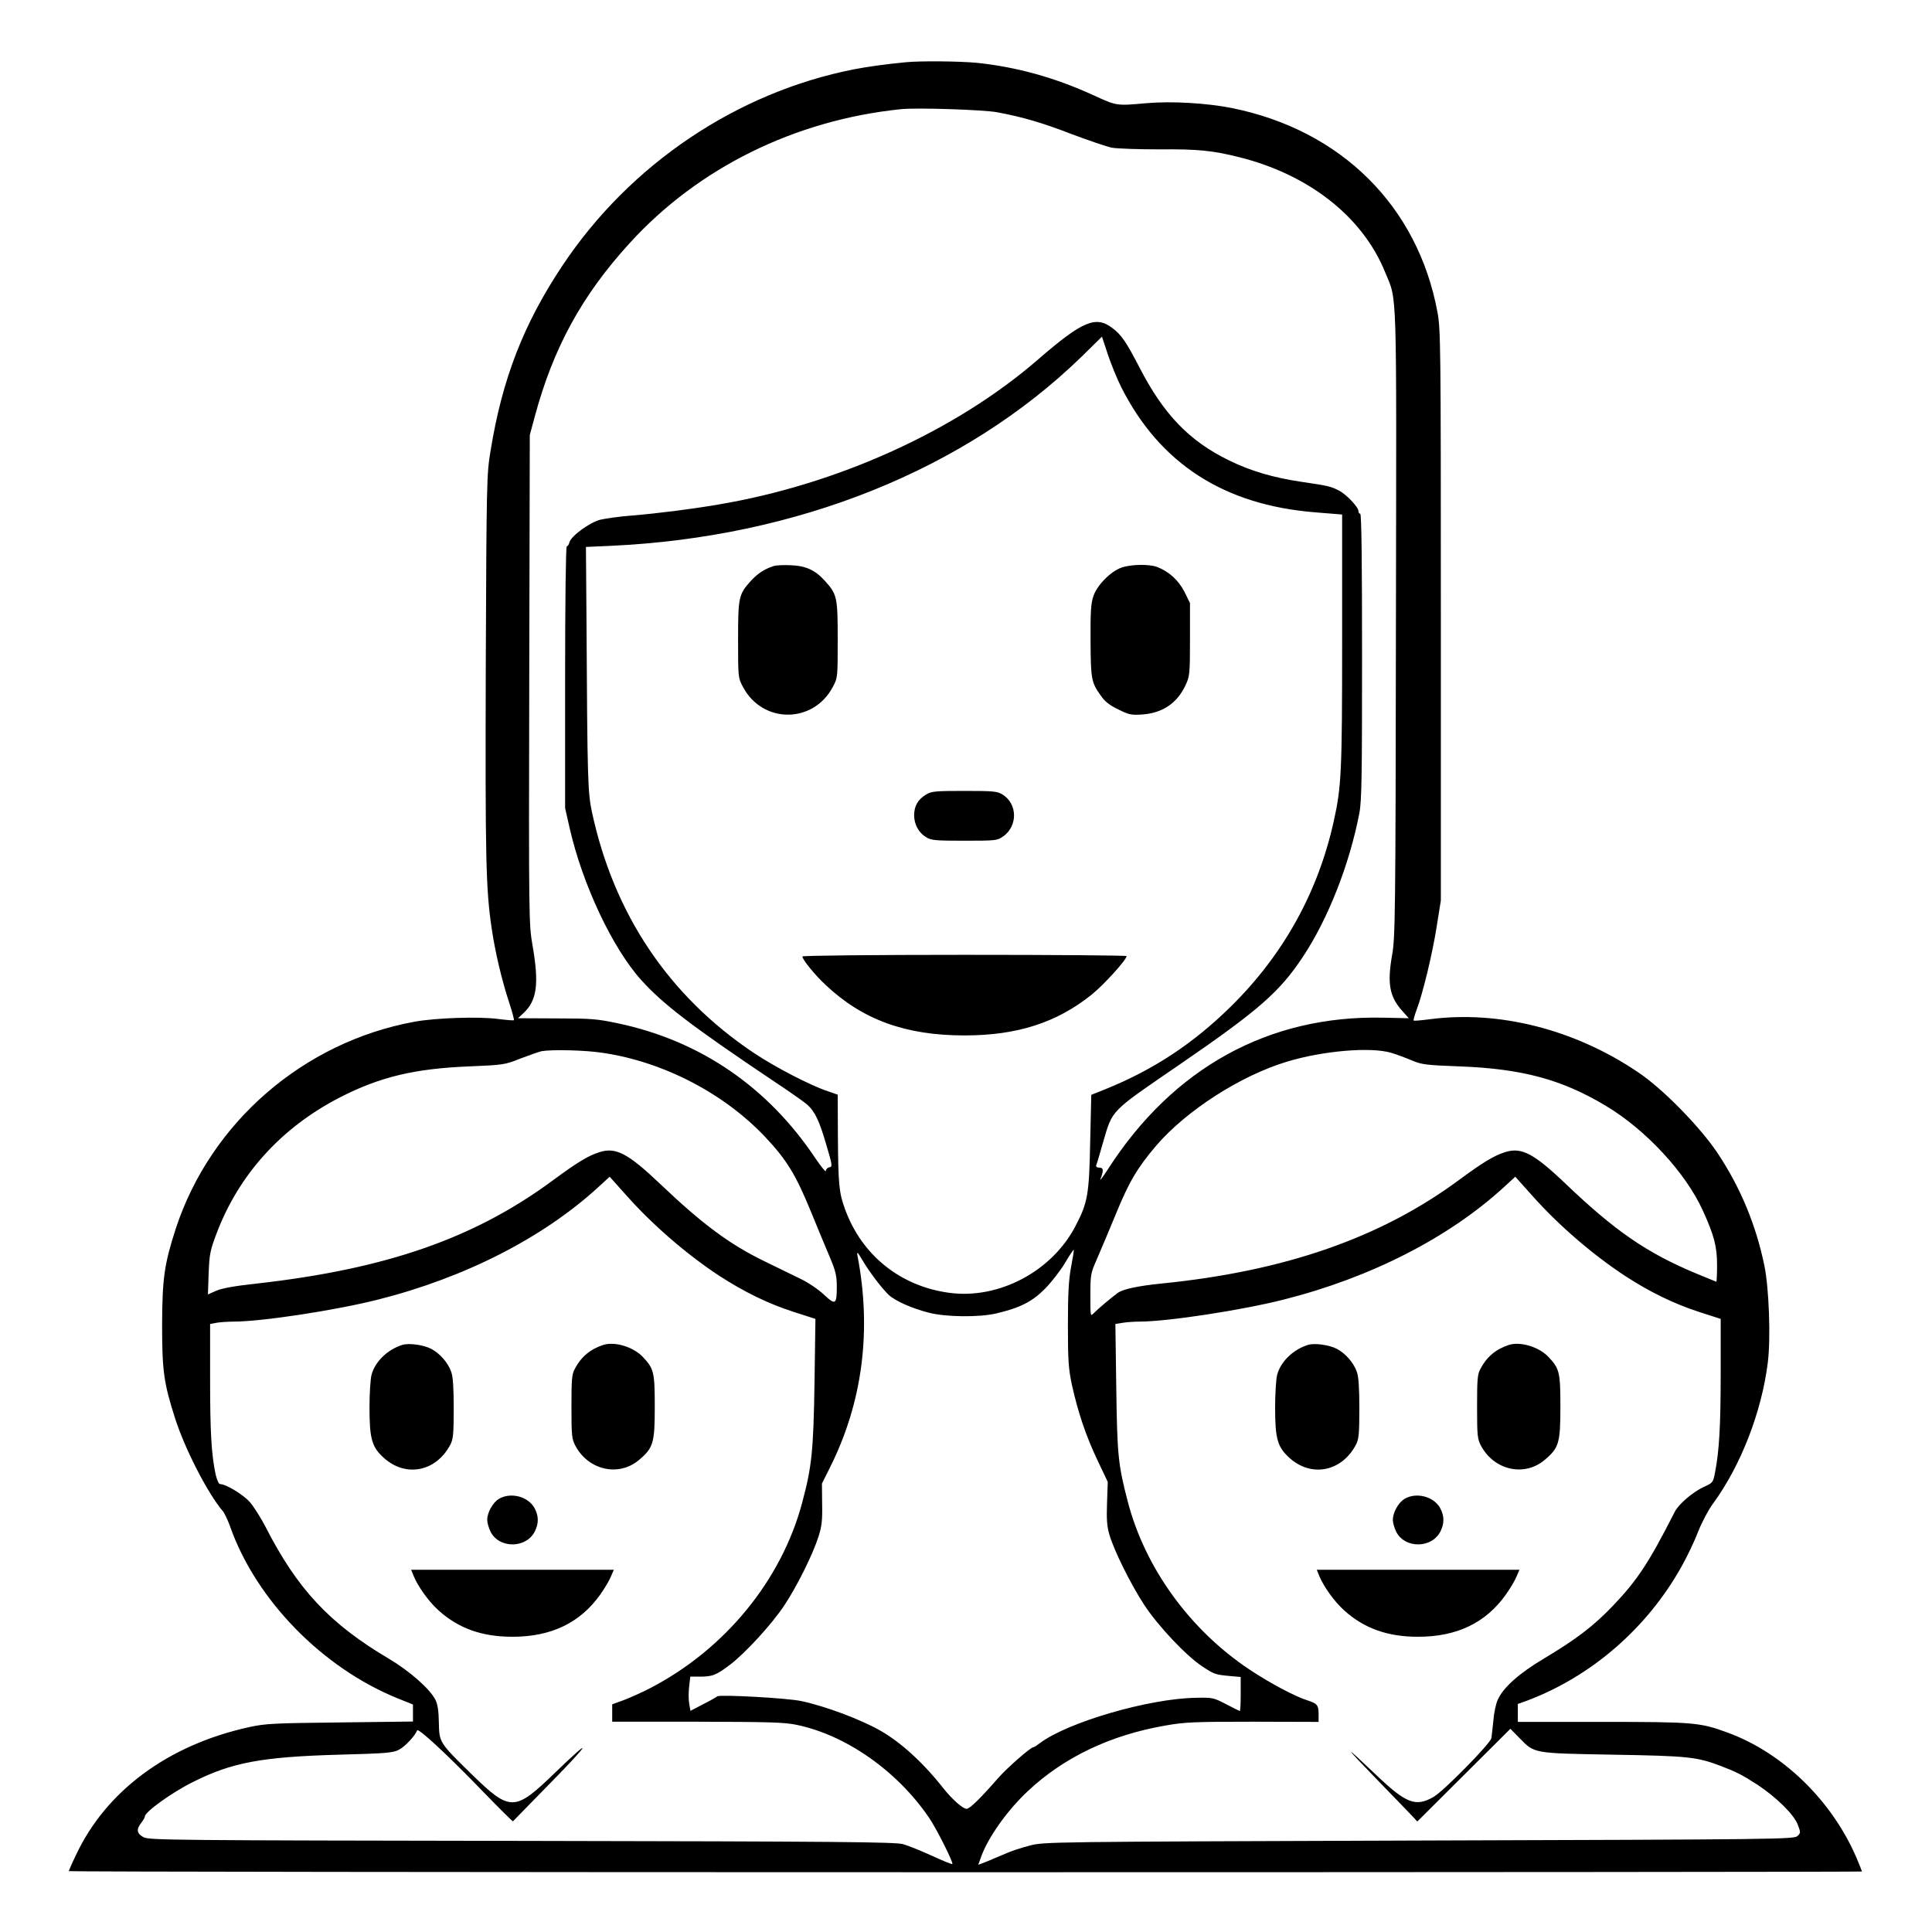 <?xml version="1.0" standalone="no"?>
<!DOCTYPE svg PUBLIC "-//W3C//DTD SVG 20010904//EN"
 "http://www.w3.org/TR/2001/REC-SVG-20010904/DTD/svg10.dtd">
<svg version="1.0" xmlns="http://www.w3.org/2000/svg"
 width="2048pt" height="2048pt" viewBox="0 0 2048 2048"
 preserveAspectRatio="xMidYMid meet">
<g transform="translate(0,2048) scale(0.192,-0.192)"
fill="#000000" stroke="none">
<path d="M5000 10323 c-105 -10 -214 -25 -285 -39 -647 -127 -1238 -525 -1610
-1084 -215 -323 -333 -627 -397 -1025 -21 -125 -22 -168 -26 -1185 -3 -1066 0
-1231 33 -1452 19 -129 56 -285 96 -406 17 -52 29 -96 26 -98 -2 -2 -41 1 -88
7 -104 14 -343 6 -459 -15 -615 -112 -1128 -557 -1320 -1144 -63 -195 -74
-274 -75 -527 0 -257 9 -324 72 -520 54 -169 181 -415 262 -510 10 -11 28 -49
41 -85 143 -407 511 -783 928 -951 l82 -33 0 -47 0 -47 -402 -5 c-368 -4 -412
-6 -503 -26 -447 -98 -790 -352 -956 -707 -22 -45 -39 -85 -39 -88 0 -3 2228
-6 4950 -6 2723 0 4950 2 4950 4 0 2 -13 35 -29 73 -136 318 -407 582 -713
694 -152 56 -186 59 -694 59 l-464 0 0 49 0 50 53 19 c356 135 661 400 851
740 30 53 71 139 91 191 20 52 57 121 81 154 154 209 270 507 304 780 17 134
7 412 -19 537 -46 223 -131 429 -258 620 -96 144 -302 355 -438 446 -351 238
-771 344 -1154 293 -45 -6 -84 -9 -86 -7 -3 2 5 29 16 59 34 89 87 307 111
460 l23 144 0 1575 c0 1496 -1 1580 -19 1675 -109 584 -531 1003 -1134 1125
-142 28 -333 39 -473 27 -165 -15 -163 -15 -288 42 -215 99 -427 158 -650 181
-96 9 -311 11 -391 3z m505 -276 c143 -27 247 -57 415 -122 91 -34 190 -68
220 -74 30 -5 147 -9 260 -9 212 2 295 -6 445 -44 382 -96 677 -328 801 -631
69 -171 64 -20 61 -1938 -2 -1620 -4 -1741 -21 -1834 -28 -160 -15 -232 59
-313 l33 -37 -142 3 c-631 14 -1160 -277 -1520 -838 -27 -41 -45 -66 -41 -55
19 50 18 65 -5 65 -13 0 -20 5 -18 13 3 6 20 62 37 123 55 188 34 166 432 439
428 294 544 395 673 590 138 208 257 510 311 792 13 65 15 208 15 866 0 518
-3 787 -10 787 -5 0 -10 7 -10 15 0 22 -68 94 -109 114 -45 23 -61 26 -196 46
-164 24 -287 60 -410 120 -219 107 -361 254 -495 515 -71 137 -99 179 -148
215 -92 71 -166 39 -412 -174 -453 -393 -1108 -690 -1765 -800 -152 -26 -327
-48 -480 -61 -66 -5 -143 -16 -172 -23 -59 -16 -159 -89 -169 -124 -3 -13 -10
-23 -15 -23 -5 0 -9 -306 -9 -722 l0 -723 25 -110 c71 -312 237 -664 396 -840
119 -132 277 -253 724 -553 94 -62 180 -123 193 -135 42 -39 66 -90 103 -217
35 -118 36 -125 18 -128 -11 -2 -19 -11 -19 -20 0 -9 -25 21 -57 68 -263 395
-637 651 -1092 747 -113 24 -148 27 -338 27 l-213 1 30 28 c75 70 87 161 50
375 -20 114 -21 148 -18 1467 l3 1350 27 100 c102 380 260 670 525 960 379
416 913 679 1498 739 89 9 453 -3 530 -17z m685 -1517 c213 -423 568 -652
1072 -692 l148 -12 0 -693 c0 -729 -4 -809 -46 -999 -87 -394 -279 -740 -570
-1026 -208 -204 -425 -347 -689 -454 l-80 -32 -6 -259 c-6 -292 -13 -335 -81
-465 -130 -251 -424 -406 -697 -369 -270 36 -484 208 -576 463 -33 91 -37 135
-39 407 l-1 224 -55 19 c-96 32 -291 133 -409 212 -469 314 -772 766 -893
1330 -23 110 -25 171 -30 1057 l-3 406 135 6 c1030 47 1957 419 2600 1043
l114 112 32 -97 c18 -54 51 -135 74 -181z m-2863 -3676 c334 -49 670 -223 898
-465 118 -125 169 -209 251 -409 39 -96 88 -213 108 -260 29 -70 36 -97 36
-155 0 -102 -7 -106 -71 -46 -31 29 -87 67 -129 87 -41 20 -130 63 -197 96
-194 94 -345 206 -578 428 -179 170 -246 205 -337 175 -61 -19 -125 -59 -250
-151 -435 -323 -922 -493 -1641 -574 -121 -13 -193 -26 -224 -40 l-45 -20 4
118 c4 105 9 127 43 217 123 327 359 587 682 753 220 113 413 159 713 171 191
8 197 9 285 44 50 19 101 37 115 40 58 10 240 6 337 -9z m4354 0 c30 -9 81
-28 114 -42 55 -23 76 -26 265 -33 342 -13 561 -71 805 -217 221 -132 441
-369 536 -578 63 -138 79 -200 79 -301 0 -51 -2 -93 -4 -93 -1 0 -52 21 -112
46 -271 113 -447 234 -719 494 -178 170 -246 205 -337 175 -61 -19 -125 -59
-250 -151 -433 -321 -964 -506 -1648 -574 -126 -13 -208 -30 -238 -51 -31 -22
-114 -92 -134 -113 -18 -19 -18 -17 -18 100 0 115 2 122 36 199 19 44 66 155
104 247 72 177 119 257 223 379 165 193 466 387 722 464 197 60 462 83 576 49z
m-4222 -788 c143 -161 331 -324 512 -443 139 -90 272 -155 413 -200 l118 -38
-5 -350 c-6 -381 -15 -466 -68 -664 -114 -429 -427 -811 -840 -1025 -46 -24
-112 -53 -146 -66 l-63 -23 0 -48 0 -48 469 0 c393 -1 482 -3 548 -17 273 -56
557 -255 733 -514 42 -62 135 -248 128 -255 -2 -2 -53 18 -113 46 -59 27 -131
56 -159 64 -44 12 -348 15 -2106 18 -1917 3 -2057 4 -2087 20 -38 20 -42 43
-13 80 11 14 20 30 20 35 0 25 150 133 265 190 215 108 379 139 808 151 259 7
296 10 329 27 34 17 91 79 101 107 5 16 166 -133 363 -337 90 -93 165 -167
166 -165 2 2 98 101 213 218 218 222 231 255 20 51 -223 -216 -247 -217 -459
-11 -181 177 -181 177 -183 287 -1 65 -7 102 -19 126 -31 61 -144 160 -259
228 -326 193 -504 384 -679 727 -26 50 -65 112 -87 137 -36 41 -132 99 -164
99 -7 0 -17 22 -24 51 -24 112 -31 234 -31 527 l0 306 38 7 c20 3 62 6 92 6
154 0 561 62 795 121 484 122 915 343 1220 623 33 30 60 55 61 56 0 0 42 -47
93 -104z m5000 0 c143 -161 331 -324 512 -443 138 -90 272 -155 411 -200 l118
-38 0 -300 c0 -291 -8 -428 -31 -547 -11 -57 -12 -58 -65 -82 -58 -27 -136
-94 -157 -135 -145 -285 -206 -377 -342 -520 -107 -112 -202 -184 -377 -289
-140 -83 -228 -161 -259 -230 -10 -22 -21 -73 -24 -114 -4 -40 -9 -84 -11 -98
-7 -31 -263 -292 -319 -324 -99 -57 -151 -37 -317 121 -186 177 -184 169 6
-27 99 -102 189 -195 200 -207 l21 -23 257 256 257 256 50 -51 c84 -86 72 -84
516 -92 415 -7 464 -12 597 -63 82 -31 116 -48 201 -103 102 -67 201 -164 222
-219 17 -44 17 -47 -1 -64 -18 -18 -103 -19 -2089 -25 -2056 -7 -2071 -7
-2150 -28 -44 -11 -105 -31 -135 -45 -30 -13 -76 -32 -102 -43 l-47 -18 15 42
c38 108 146 260 261 367 199 186 456 308 758 360 107 19 160 21 483 21 l362
-1 0 44 c0 49 -8 58 -65 76 -68 22 -205 95 -315 168 -331 220 -579 563 -674
930 -53 204 -58 256 -63 628 l-5 351 38 6 c22 4 64 7 94 7 154 0 561 62 795
121 484 122 915 343 1220 623 33 30 60 55 61 56 0 0 42 -47 93 -104z m-2546
-397 c-13 -72 -17 -146 -17 -319 0 -196 3 -238 22 -329 34 -153 77 -281 141
-416 l57 -120 -4 -116 c-3 -89 -1 -129 13 -175 25 -87 118 -275 193 -389 77
-117 231 -280 319 -338 68 -45 72 -46 156 -54 l57 -5 0 -94 c0 -52 -2 -94 -5
-94 -2 0 -36 17 -76 38 -69 36 -75 37 -168 35 -257 -4 -704 -134 -858 -249
-17 -13 -34 -24 -38 -24 -15 0 -146 -115 -194 -170 -97 -111 -157 -170 -174
-170 -21 0 -80 52 -129 114 -111 141 -235 254 -348 318 -111 63 -304 135 -436
163 -78 17 -454 37 -464 26 -3 -3 -37 -23 -77 -43 l-71 -37 -7 40 c-4 23 -4
65 0 95 l6 54 47 0 c74 -1 95 7 173 66 85 65 230 223 299 327 70 105 157 280
189 380 18 56 22 91 20 181 l-1 112 42 84 c182 361 234 759 154 1175 -4 24 1
19 27 -25 38 -65 106 -154 145 -192 37 -34 128 -75 223 -99 93 -24 277 -26
371 -4 132 31 199 65 270 137 36 37 86 101 110 142 24 41 46 74 48 72 2 -2 -5
-46 -15 -97z M4270 7541 c-50 -16 -87 -41 -124 -81 -68 -75 -71 -90 -71 -325
0 -209 0 -210 27 -261 108 -204 388 -204 496 0 27 51 27 52 27 261 0 235 -3
250 -71 325 -53 59 -105 83 -189 86 -38 2 -81 0 -95 -5z M6192 7533 c-60 -21
-135 -97 -155 -157 -14 -40 -17 -87 -16 -245 1 -212 4 -232 56 -304 22 -33 49
-54 97 -77 60 -30 72 -32 133 -28 112 8 193 63 239 163 22 47 24 61 24 251 l0
201 -31 63 c-33 64 -86 112 -152 137 -45 16 -144 14 -195 -4z M5113 6280 c-45
-27 -66 -64 -66 -114 0 -51 25 -97 67 -122 27 -17 52 -19 211 -19 174 0 181 1
214 24 81 58 79 180 -4 231 -29 18 -49 20 -211 20 -160 0 -182 -2 -211 -20z
M4430 5386 c0 -17 69 -102 127 -156 204 -193 442 -280 768 -280 290 0 509 70
703 226 66 53 192 192 192 212 0 4 -403 7 -895 7 -498 0 -895 -4 -895 -9z
M2220 3241 c-82 -26 -151 -94 -169 -166 -6 -24 -11 -104 -11 -178 0 -175 13
-220 80 -280 121 -109 288 -75 366 73 16 30 19 59 19 200 0 114 -4 177 -14
203 -17 50 -64 103 -111 127 -43 22 -124 33 -160 21z M3330 3241 c-71 -23
-122 -66 -156 -131 -17 -30 -19 -58 -19 -210 0 -162 2 -178 22 -216 73 -136
241 -172 352 -77 78 66 86 93 86 293 0 190 -5 210 -64 273 -52 57 -157 89
-221 68z M2754 2391 c-34 -21 -64 -75 -64 -116 0 -15 8 -43 17 -62 46 -98 200
-97 247 1 21 44 20 83 -2 125 -35 66 -133 91 -198 52z M2284 1965 c25 -60 85
-143 138 -190 110 -99 239 -145 407 -145 215 0 374 77 485 233 24 34 51 79 59
100 l16 37 -560 0 -559 0 14 -35z M7220 3241 c-82 -26 -151 -94 -169 -166 -6
-24 -11 -104 -11 -178 0 -175 13 -220 80 -280 121 -109 288 -75 366 73 16 30
19 59 19 200 0 114 -4 177 -14 203 -17 50 -64 103 -111 127 -43 22 -124 33
-160 21z M8330 3241 c-71 -23 -122 -66 -156 -131 -17 -30 -19 -58 -19 -210 0
-162 2 -178 22 -216 73 -136 241 -172 352 -77 78 66 86 93 86 293 0 190 -5
210 -64 273 -52 57 -157 89 -221 68z M7754 2391 c-34 -21 -64 -75 -64 -116 0
-15 8 -43 17 -62 46 -98 200 -97 247 1 21 44 20 83 -2 125 -35 66 -133 91
-198 52z M7284 1965 c25 -60 85 -143 138 -190 110 -99 239 -145 407 -145 215
0 374 77 485 233 24 34 51 79 59 100 l16 37 -560 0 -559 0 14 -35z"/>
</g>
</svg>
